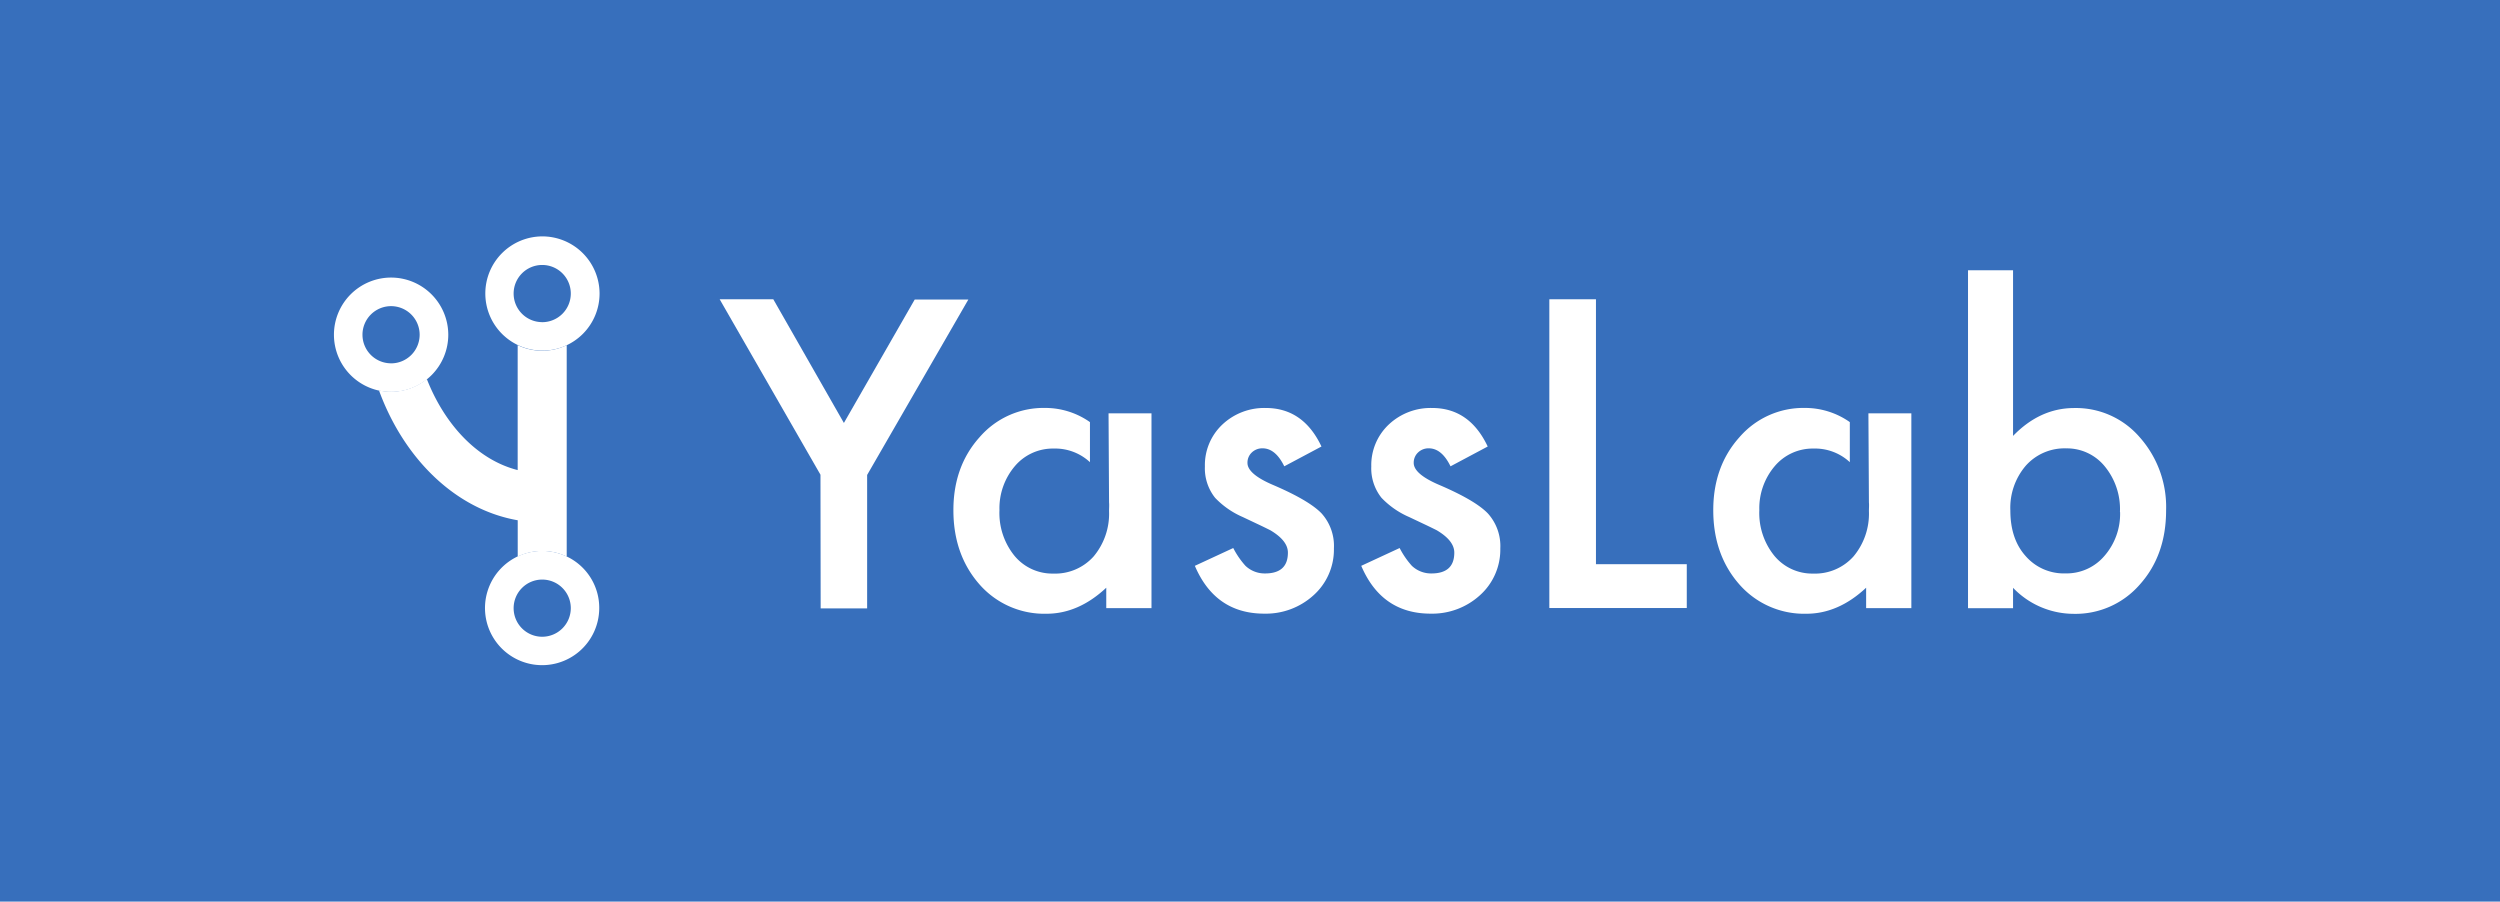 <svg xmlns="http://www.w3.org/2000/svg" viewBox="0 0 537.89 193.99"><defs><style>.cls-1{fill:#376fbc;}.cls-2{fill:#fff;}</style></defs><title>logo-blue_1</title><g id="レイヤー_2" data-name="レイヤー 2"><g id="レイヤー_1-2" data-name="レイヤー 1"><rect class="cls-1" width="537.89" height="193.99"/><path class="cls-2" d="M121.93,119.73V74.26a12.15,12.15,0,0,1-10.55,0v26.88C102.91,99,95.77,91.58,91.83,81.54A12.22,12.22,0,0,1,81.54,84c5.42,14.82,16.57,25.64,29.85,27.94v7.82a12.15,12.15,0,0,1,10.55,0Z"/><circle class="cls-1" cx="116.66" cy="63.16" r="6.15"/><path class="cls-2" d="M116.66,50.86A12.29,12.29,0,1,0,129,63.16,12.32,12.32,0,0,0,116.66,50.86Zm0,18.45a6.15,6.15,0,1,1,6.15-6.15A6.16,6.16,0,0,1,116.66,69.32Z"/><circle class="cls-1" cx="116.66" cy="130.83" r="6.15"/><path class="cls-2" d="M121.93,119.73a12.29,12.29,0,1,0,7,11.1A12.21,12.21,0,0,0,121.93,119.73ZM116.66,137a6.15,6.15,0,1,1,6.15-6.15A6.16,6.16,0,0,1,116.66,137Z"/><circle class="cls-1" cx="84.14" cy="72.02" r="6.15"/><path class="cls-2" d="M84.14,59.72A12.3,12.3,0,1,0,96.45,72,12.32,12.32,0,0,0,84.14,59.72Zm0,18.45A6.15,6.15,0,1,1,90.29,72,6.16,6.16,0,0,1,84.14,78.18Z"/><path class="cls-2" d="M176.53,102.14,154.84,64.39h11.54L181.57,91l15.24-26.56h11.54l-21.78,37.75v28.71h-10Z"/><path class="cls-2" d="M284.32,96.07l-8,4.26q-1.89-3.87-4.69-3.87a3.23,3.23,0,0,0-2.28.88,3,3,0,0,0-.95,2.26q0,2.41,5.6,4.78,7.7,3.31,10.37,6.11A10.47,10.47,0,0,1,287,118a13.2,13.2,0,0,1-4.48,10.16,15.23,15.23,0,0,1-10.5,3.87q-10.55,0-14.94-10.29l8.26-3.83a18,18,0,0,0,2.63,3.83,6,6,0,0,0,4.22,1.64q4.91,0,4.91-4.48,0-2.58-3.79-4.82-1.46-.73-2.93-1.42l-3-1.42a18.16,18.16,0,0,1-5.94-4.13,10.18,10.18,0,0,1-2.2-6.76,12,12,0,0,1,3.75-9,13.13,13.13,0,0,1,9.3-3.57Q280.4,87.76,284.32,96.07Z"/><path class="cls-2" d="M320.09,96.07l-8,4.26q-1.89-3.87-4.69-3.87a3.23,3.23,0,0,0-2.28.88,3,3,0,0,0-.95,2.26q0,2.41,5.6,4.78,7.7,3.31,10.37,6.11A10.46,10.46,0,0,1,322.8,118a13.2,13.2,0,0,1-4.48,10.16,15.24,15.24,0,0,1-10.5,3.87q-10.55,0-14.94-10.29l8.26-3.83a17.94,17.94,0,0,0,2.63,3.83,6,6,0,0,0,4.22,1.64q4.91,0,4.91-4.48,0-2.58-3.79-4.82-1.46-.73-2.93-1.42l-3-1.42a18.18,18.18,0,0,1-5.94-4.13,10.18,10.18,0,0,1-2.2-6.76,12,12,0,0,1,3.75-9,13.13,13.13,0,0,1,9.3-3.57Q316.17,87.76,320.09,96.07Z"/><path class="cls-2" d="M343.38,64.39v57h19.54v9.43H333.35V64.39Z"/><path class="cls-2" d="M433.12,58.15V93.79q5.81-6,13.17-6a18.12,18.12,0,0,1,14.12,6.33,22.59,22.59,0,0,1,5.64,15.67q0,9.69-5.68,16a18.31,18.31,0,0,1-14.25,6.28,18.12,18.12,0,0,1-13-5.6v4.39h-9.69V58.15Zm23,52a14.48,14.48,0,0,0-3.27-9.81,10.48,10.48,0,0,0-8.31-3.87,11.14,11.14,0,0,0-8.69,3.74,13.91,13.91,0,0,0-3.31,9.64q0,6.11,3.27,9.77a10.88,10.88,0,0,0,8.61,3.75,10.68,10.68,0,0,0,8.35-3.75A13.75,13.75,0,0,0,456.15,110.19Z"/><path class="cls-2" d="M238.51,88.93l.11,19.15c.06.6,0,1.26,0,1.9a14.33,14.33,0,0,1-3.31,9.73,11.11,11.11,0,0,1-8.69,3.7,10.57,10.57,0,0,1-8.35-3.83,14.6,14.6,0,0,1-3.23-9.81,14,14,0,0,1,3.31-9.47,10.7,10.7,0,0,1,8.35-3.79,11,11,0,0,1,7.81,2.93V90.82a16.71,16.71,0,0,0-9.62-3.05,18.18,18.18,0,0,0-14.12,6.29q-5.64,6.28-5.64,15.71,0,9.6,5.64,16a18.54,18.54,0,0,0,14.38,6.28q6.89,0,12.87-5.6v4.39h9.73V88.93Z"/><path class="cls-2" d="M402,88.93l.11,19.15c.06.6,0,1.26,0,1.9a14.33,14.33,0,0,1-3.31,9.73,11.11,11.11,0,0,1-8.69,3.7,10.57,10.57,0,0,1-8.35-3.83,14.6,14.6,0,0,1-3.23-9.81,14,14,0,0,1,3.31-9.47,10.7,10.7,0,0,1,8.35-3.79,11,11,0,0,1,7.81,2.93V90.82a16.71,16.71,0,0,0-9.62-3.05,18.18,18.18,0,0,0-14.12,6.29q-5.64,6.28-5.64,15.71,0,9.6,5.64,16a18.54,18.54,0,0,0,14.38,6.28q6.89,0,12.87-5.6v4.39h9.73V88.93Z"/></g></g></svg>